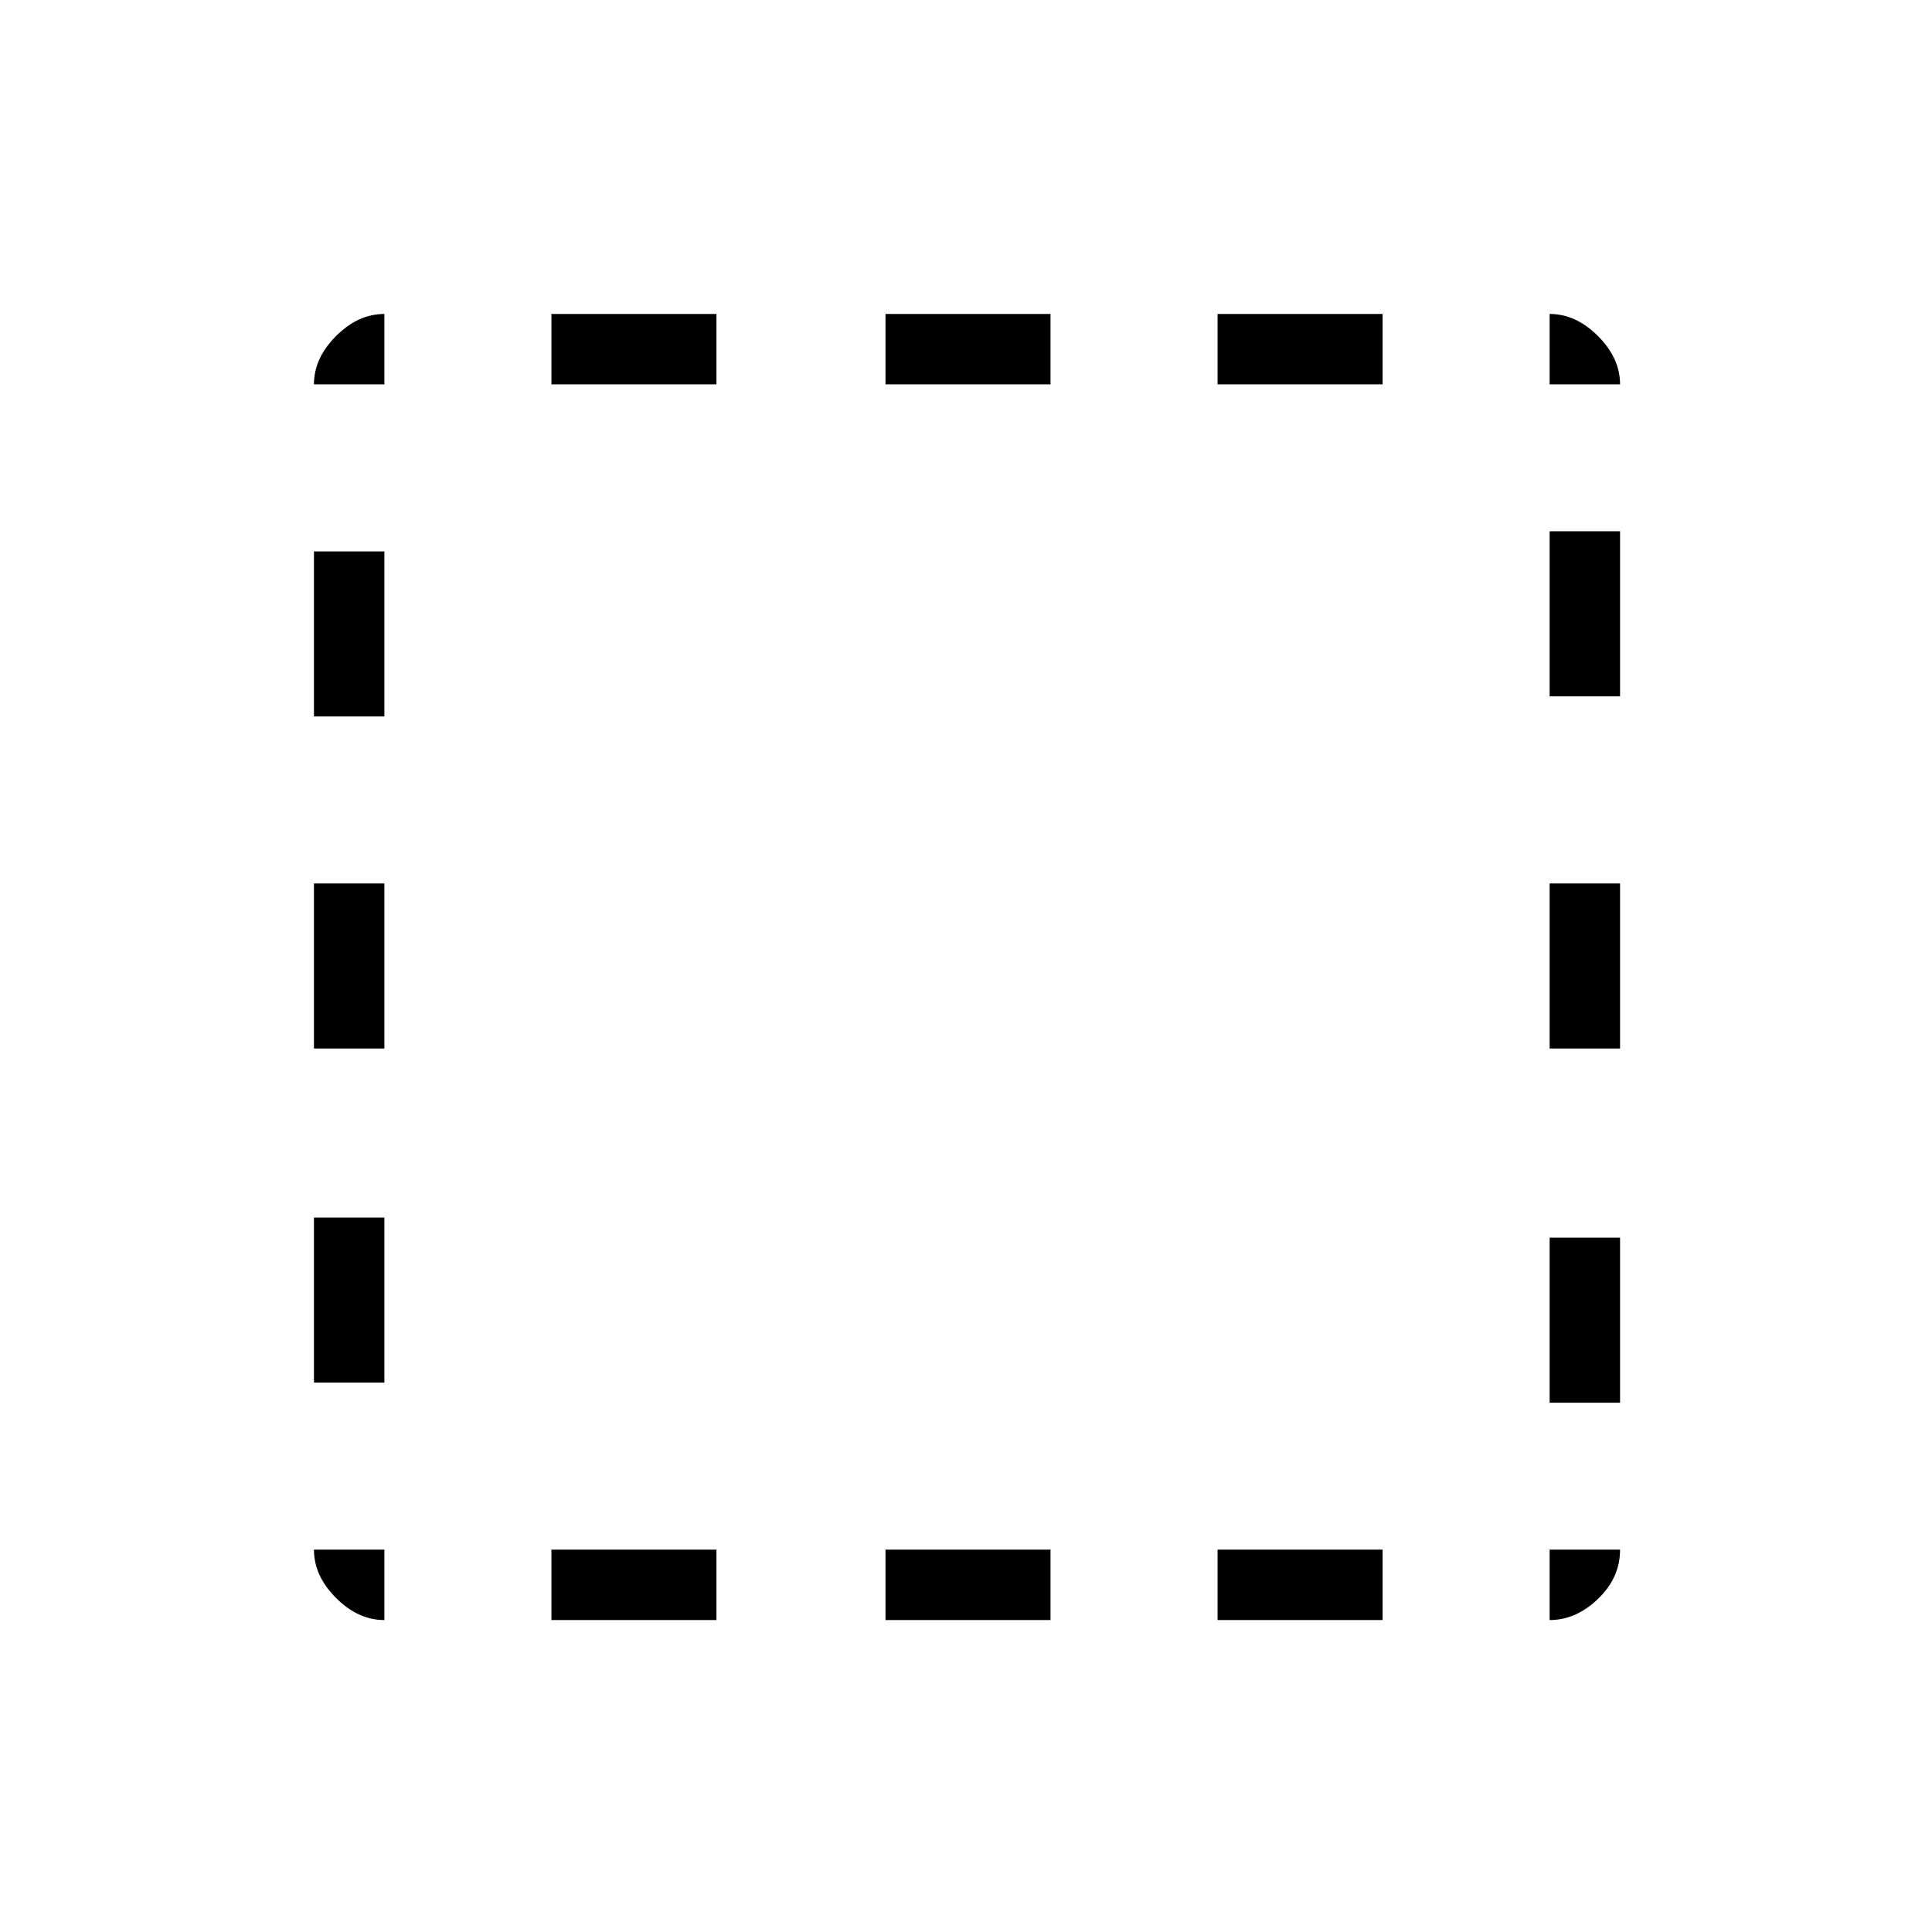 <svg xmlns="http://www.w3.org/2000/svg" height="48" viewBox="0 96 960 960" width="48"><path d="M191 901q-13.05 0-24.025-10.975Q156 879.05 156 866h35v35Zm-35-118v-82h35v82h-35Zm0-166v-82h35v82h-35Zm0-165v-82h35v82h-35Zm0-165q0-13.05 10.975-24.025Q177.95 252 191 252v35h-35Zm118 614v-35h82v35h-82Zm0-614v-35h82v35h-82Zm166 614v-35h82v35h-82Zm0-614v-35h82v35h-82Zm165 614v-35h82v35h-82Zm0-614v-35h82v35h-82Zm165 614v-35h35q0 14-10.975 24.5T770 901Zm0-108v-82h35v82h-35Zm0-176v-82h35v82h-35Zm0-175v-82h35v82h-35Zm0-155v-35q13.05 0 24.025 10.975Q805 273.95 805 287h-35Z"/></svg>